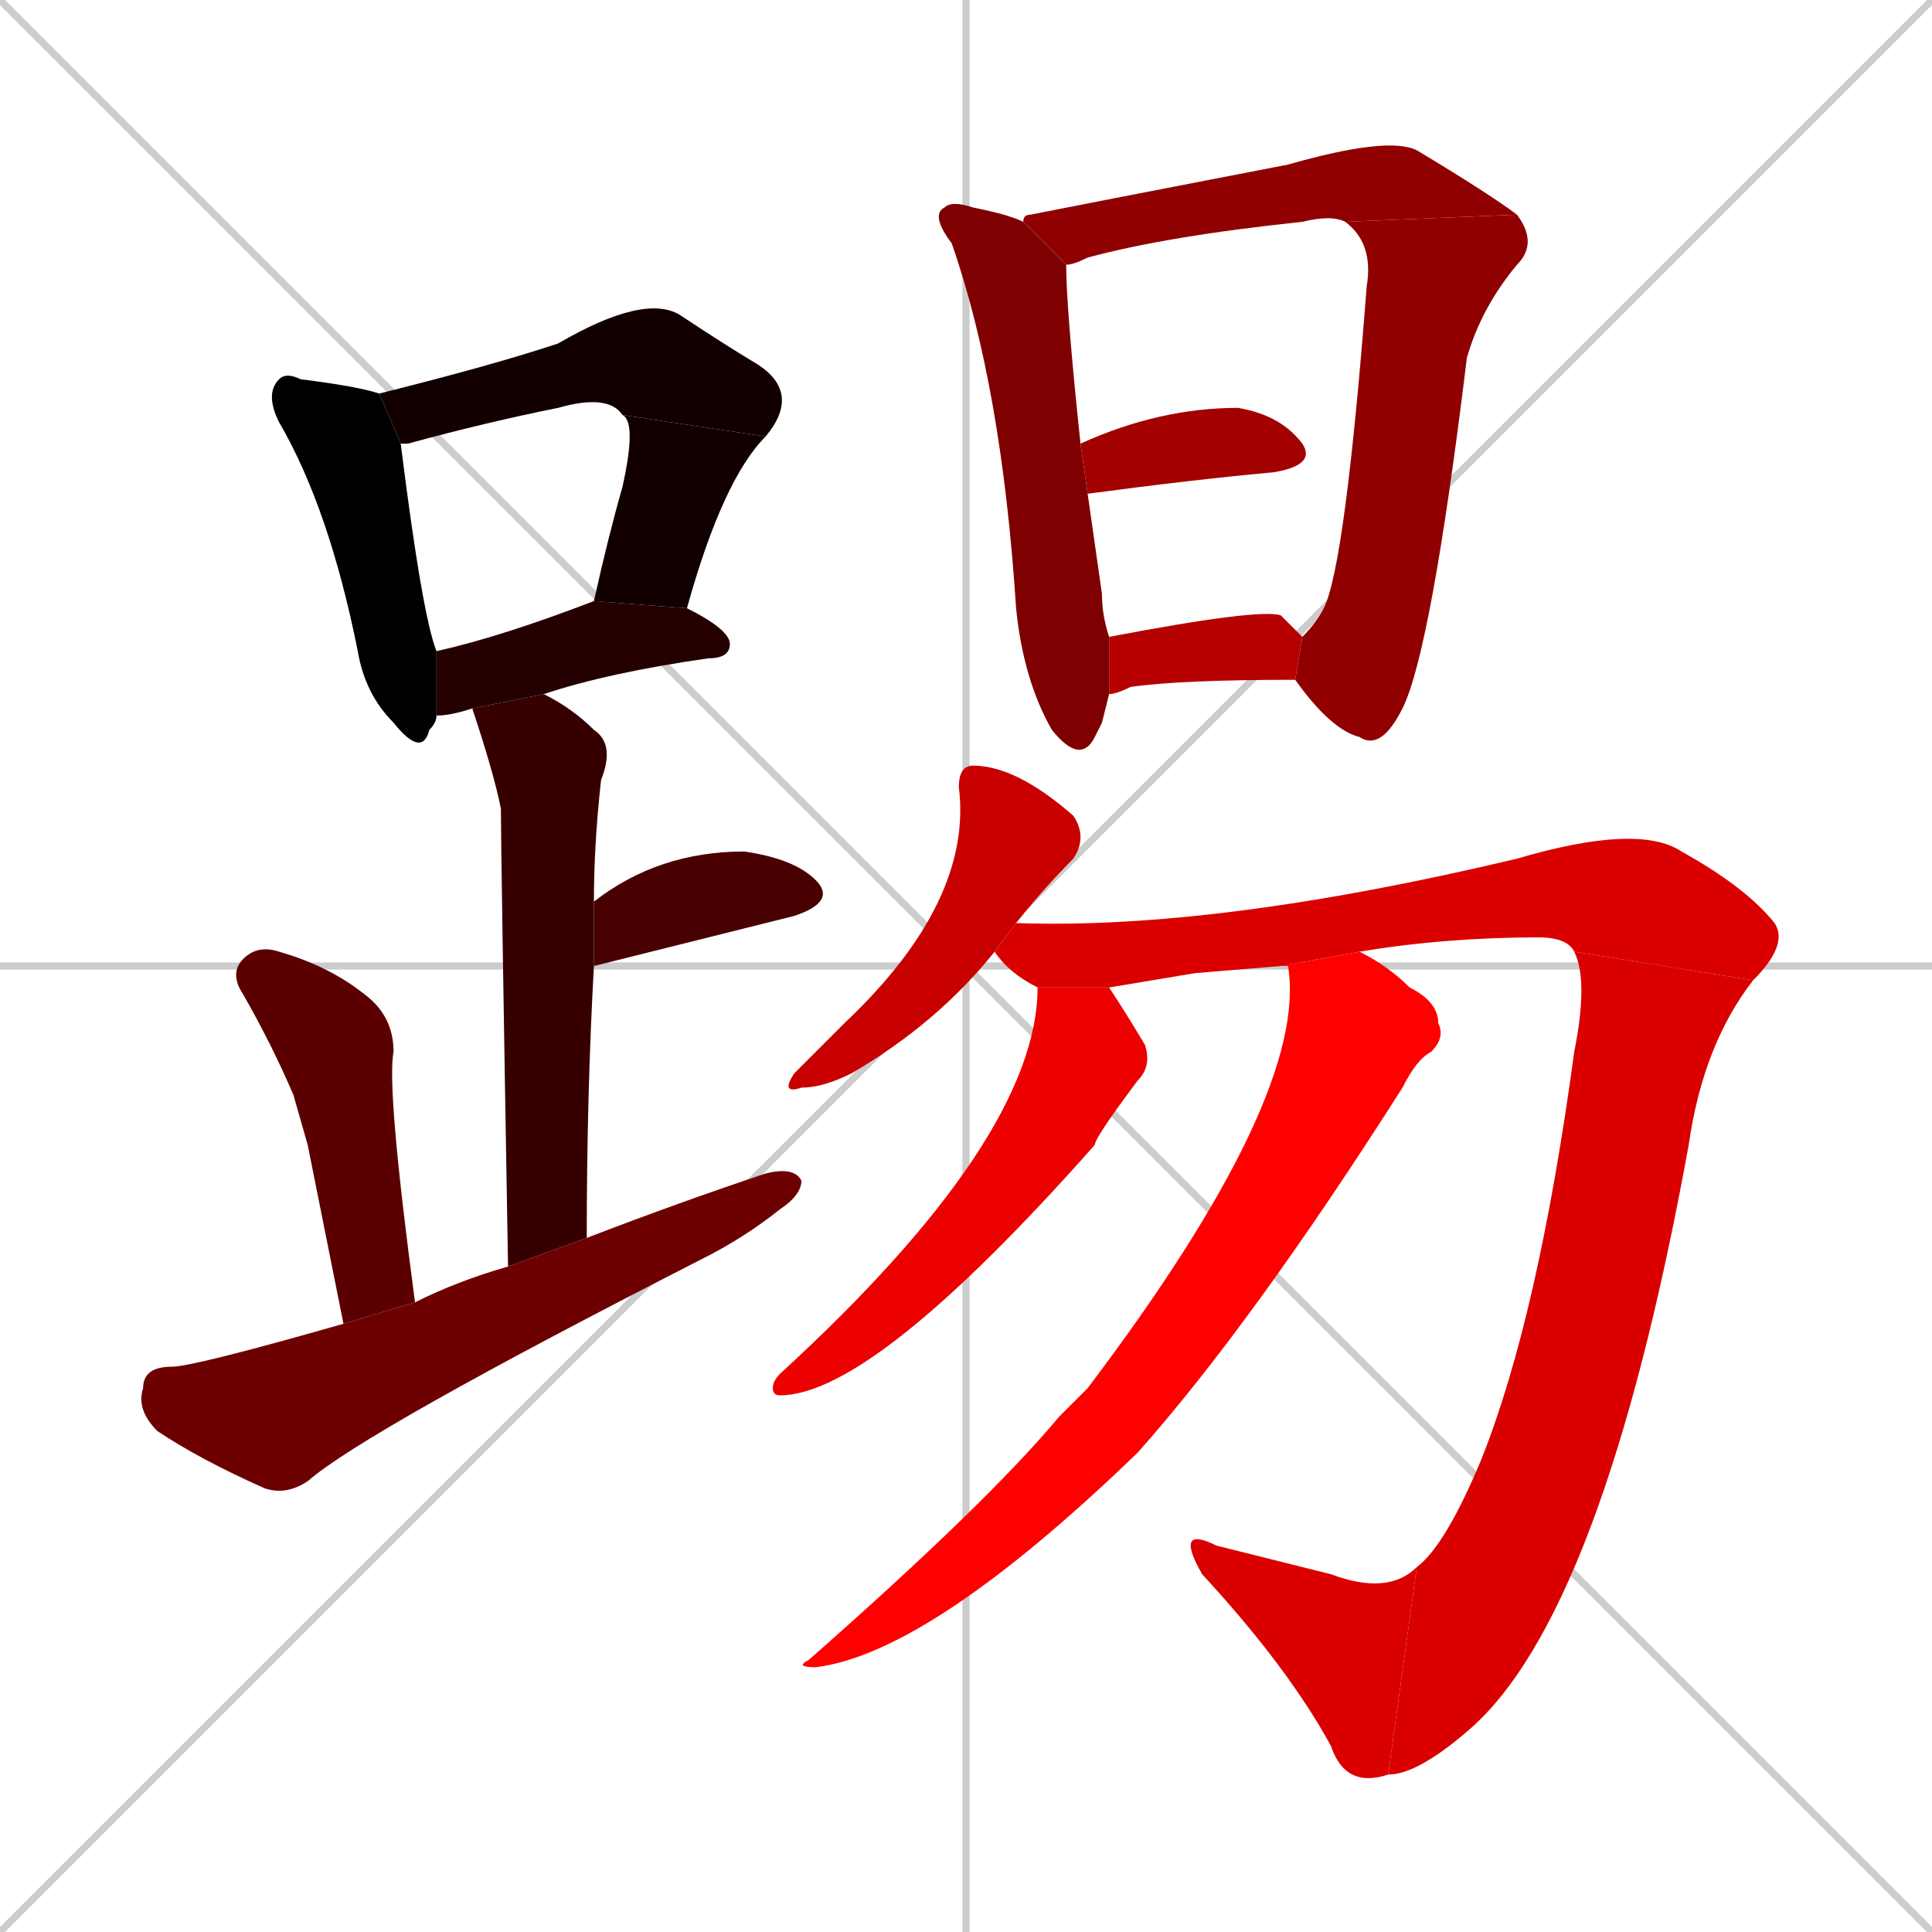 <svg xmlns="http://www.w3.org/2000/svg" xmlns:xlink="http://www.w3.org/1999/xlink" width="270" height="270"><path d="M 0 0 L 270 270 M 270 0 L 0 270 M 135 0 L 135 270 M 0 135 L 270 135" stroke="#CCCCCC" /><path d="M 61 100 Q 61 101 60 102 Q 59 106 55 101 Q 51 97 50 91 Q 46 71 39 59 Q 37 55 39 53 Q 40 52 42 53 Q 50 54 53 55 L 56 62 Q 59 86 61 91" fill="#000000" /><path d="M 53 55 Q 69 51 78 48 Q 90 41 95 44 Q 101 48 106 51 Q 112 55 107 61 L 87 58 Q 85 55 78 57 Q 68 59 57 62 Q 56 62 56 62" fill="#120000" /><path d="M 83 84 Q 85 75 87 68 Q 89 59 87 58 L 107 61 Q 101 67 96 85" fill="#120000" /><path d="M 66 99 Q 63 100 61 100 L 61 91 Q 70 89 83 84 L 96 85 Q 102 88 102 90 Q 102 92 99 92 Q 85 94 76 97" fill="#240000" /><path d="M 71 177 Q 70 119 70 113 Q 69 108 66 99 L 76 97 Q 80 99 83 102 Q 86 104 84 109 Q 83 118 83 126 L 83 135 Q 82 153 82 173" fill="#360000" /><path d="M 83 126 Q 92 119 104 119 Q 111 120 114 123 Q 117 126 111 128 Q 83 135 83 135" fill="#480000" /><path d="M 43 160 L 41 153 Q 38 146 34 139 Q 32 136 34 134 Q 36 132 39 133 Q 46 135 51 139 Q 55 142 55 147 Q 54 152 58 182 L 48 185" fill="#5b0000" /><path d="M 58 182 Q 64 179 71 177 L 82 173 Q 95 168 107 164 Q 111 163 112 165 Q 112 167 109 169 Q 104 173 98 176 Q 51 200 43 207 Q 40 209 37 208 Q 28 204 22 200 Q 19 197 20 194 Q 20 191 24 191 Q 27 191 48 185" fill="#6d0000" /><path d="M 154 101 L 153 103 Q 151 107 147 102 Q 143 95 142 85 Q 140 54 133 34 Q 130 30 132 29 Q 133 28 136 29 Q 141 30 143 31 L 149 37 Q 149 43 151 62 L 152 69 Q 153 76 154 83 Q 154 86 155 89 L 155 97" fill="#7f0000" /><path d="M 143 31 Q 143 30 144 30 Q 149 29 180 23 Q 194 19 198 21 Q 208 27 212 30 L 188 31 Q 186 30 182 31 Q 163 33 152 36 Q 150 37 149 37" fill="#910000" /><path d="M 182 89 Q 184 87 185 85 Q 188 79 191 40 Q 192 34 188 31 L 212 30 Q 215 34 212 37 Q 207 43 205 50 Q 200 91 196 99 Q 193 105 190 103 Q 186 102 181 95" fill="#910000" /><path d="M 151 62 Q 162 57 173 57 Q 179 58 182 62 Q 184 65 178 66 Q 167 67 152 69" fill="#a30000" /><path d="M 155 89 Q 176 85 179 86 Q 181 88 182 89 L 181 95 Q 165 95 158 96 Q 156 97 155 97" fill="#b60000" /><path d="M 139 133 Q 131 143 119 150 Q 115 152 112 152 Q 109 153 111 150 Q 114 147 118 143 Q 136 126 134 110 Q 134 107 136 107 Q 142 107 150 114 Q 152 117 150 120 Q 146 124 142 129" fill="#c80000" /><path d="M 167 136 L 155 138 L 145 138 Q 141 136 139 133 L 142 129 Q 170 130 212 120 Q 229 115 235 119 Q 244 124 248 129 Q 250 132 245 137 L 220 133 Q 219 131 215 131 Q 202 131 190 133 L 179 135" fill="#da0000" /><path d="M 245 137 Q 238 146 236 160 Q 224 226 205 242 Q 198 248 194 248 L 198 219 Q 202 216 207 204 Q 215 184 220 147 Q 222 137 220 133" fill="#da0000" /><path d="M 194 248 Q 188 250 186 244 Q 180 233 168 220 Q 164 213 170 216 Q 178 218 186 220 Q 194 223 198 219" fill="#da0000" /><path d="M 155 138 Q 157 141 160 146 Q 161 149 159 151 Q 153 159 153 160 Q 122 195 109 195 Q 108 195 108 194 Q 108 193 109 192 Q 145 159 145 138" fill="#ec0000" /><path d="M 190 133 Q 194 135 197 138 Q 201 140 201 143 Q 202 145 200 147 Q 198 148 196 152 Q 175 185 159 203 Q 130 231 114 233 Q 111 233 113 232 Q 138 210 148 198 Q 150 196 152 194 Q 183 153 180 135 Q 179 135 179 135" fill="#ff0000" /></svg>